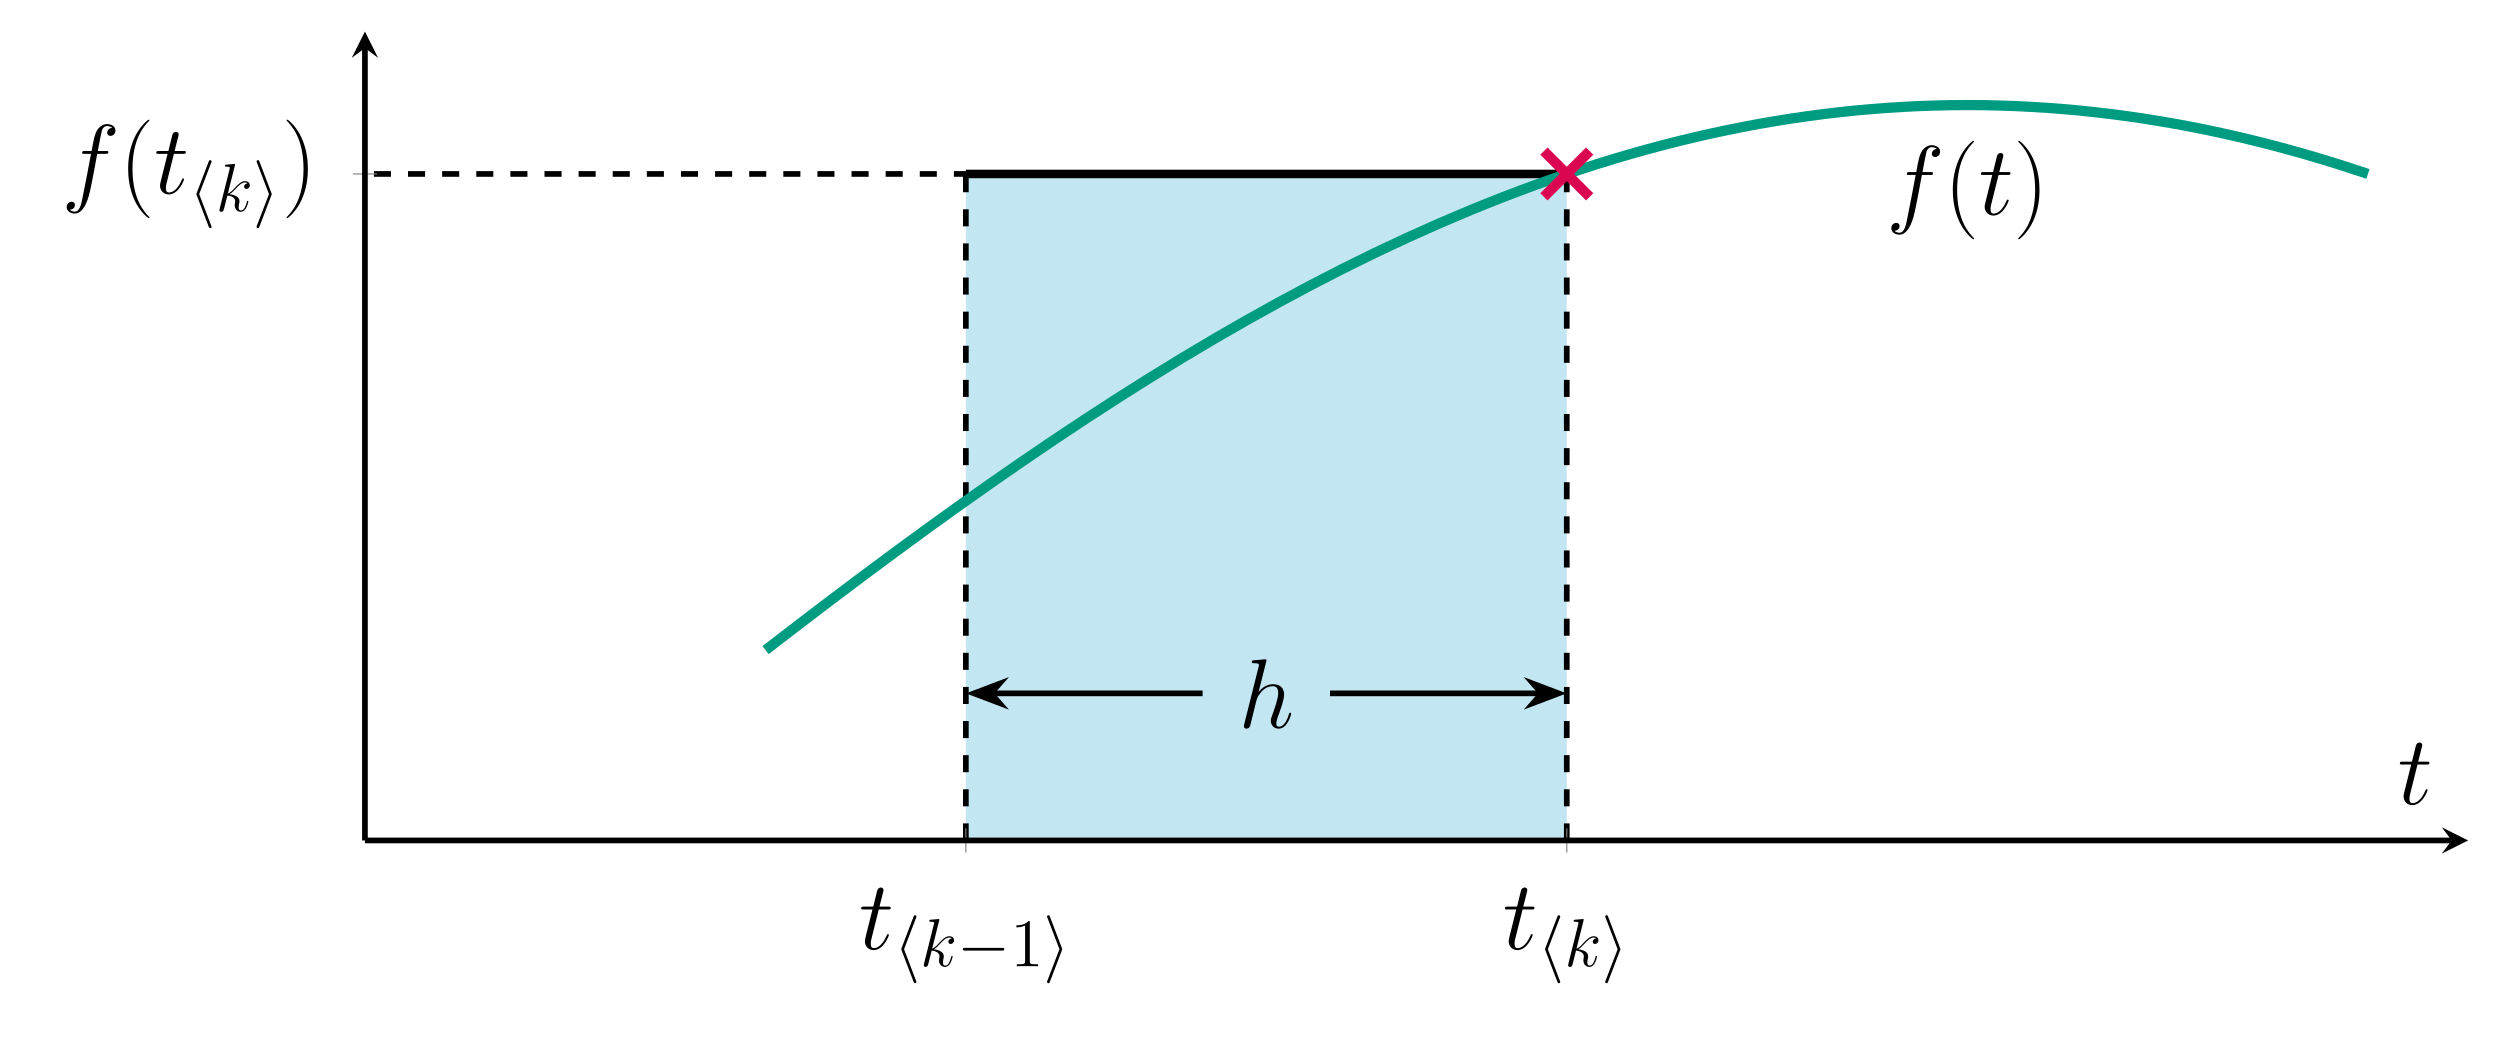 <?xml version="1.0" encoding="UTF-8" standalone="no"?>
<svg
   xmlns:dc="http://purl.org/dc/elements/1.1/"
   xmlns:cc="http://creativecommons.org/ns#"
   xmlns:rdf="http://www.w3.org/1999/02/22-rdf-syntax-ns#"
   xmlns:svg="http://www.w3.org/2000/svg"
   xmlns="http://www.w3.org/2000/svg"
   viewBox="0 0 583.893 244.067"
   height="244.067"
   width="583.893"
   xml:space="preserve"
   id="svg2"
   version="1.1"><defs
     id="defs6" /><g
     transform="matrix(1.333,0,0,-1.333,0,244.067)"
     id="g10"><g
       transform="scale(0.1)"
       id="g12"><path
         id="path14"
         style="fill:#c2e7f2;fill-opacity:1;fill-rule:nonzero;stroke:none"
         d="M 1692.27,358.41 H 2745.15 V 1526.18 H 1692.27 Z" /><path
         id="path16"
         style="fill:none;stroke:#000000;stroke-width:9.963;stroke-linecap:butt;stroke-linejoin:miter;stroke-miterlimit:10;stroke-dasharray:29.888, 29.888;stroke-dashoffset:0;stroke-opacity:1"
         d="M 1692.27,358.41 V 1526.18" /><path
         id="path18"
         style="fill:none;stroke:#000000;stroke-width:9.963;stroke-linecap:butt;stroke-linejoin:miter;stroke-miterlimit:10;stroke-dasharray:29.888, 29.888;stroke-dashoffset:0;stroke-opacity:1"
         d="M 2745.15,358.41 V 1526.18 H 639.391" /><path
         id="path20"
         style="fill:none;stroke:#000000;stroke-width:14.944;stroke-linecap:butt;stroke-linejoin:miter;stroke-miterlimit:10;stroke-dasharray:none;stroke-opacity:1"
         d="M 1692.27,1526.18 H 2745.15" /><path
         id="path22"
         style="fill:none;stroke:#009c82;stroke-width:17.933;stroke-linecap:butt;stroke-linejoin:round;stroke-miterlimit:10;stroke-dasharray:none;stroke-opacity:1"
         d="m 1341.31,691.898 c 0,0 40.57,31.282 56.15,43.215 15.59,11.93 40.58,30.981 56.16,42.778 15.58,11.797 40.57,30.601 56.15,42.25 15.58,11.648 40.57,30.222 56.16,41.707 15.58,11.488 40.57,29.769 56.15,41.078 15.58,11.308 40.57,29.312 56.15,40.433 15.58,11.118 40.57,28.797 56.15,39.711 15.58,10.914 40.57,28.25 56.16,38.95 15.58,10.69 40.57,27.68 56.15,38.14 15.58,10.47 40.57,27.06 56.15,37.28 15.59,10.22 40.57,26.4 56.16,36.37 15.58,9.96 40.57,25.74 56.15,35.45 15.58,9.7 40.57,25.04 56.15,34.46 15.59,9.42 40.58,24.3 56.16,33.43 15.58,9.12 40.57,23.51 56.15,32.34 15.58,8.82 40.57,22.73 56.15,31.24 15.59,8.52 40.58,21.92 56.16,30.1 15.58,8.19 40.57,21.05 56.15,28.9 15.58,7.86 40.57,20.2 56.15,27.71 15.58,7.51 40.57,19.27 56.16,26.42 15.58,7.16 40.57,18.33 56.15,25.13 15.58,6.8 40.57,17.42 56.15,23.85 15.59,6.43 40.57,16.43 56.16,22.48 15.58,6.05 40.57,15.46 56.15,21.12 15.58,5.67 40.57,14.43 56.15,19.7 15.59,5.27 40.57,13.43 56.16,18.31 15.58,4.88 40.57,12.37 56.15,16.84 15.58,4.48 40.57,11.34 56.15,15.4 15.59,4.06 40.58,10.23 56.16,13.88 15.58,3.64 40.57,9.16 56.15,12.39 15.58,3.23 40.57,8.08 56.15,10.89 15.58,2.81 40.57,6.97 56.15,9.35 15.59,2.39 40.58,5.86 56.16,7.81 15.58,1.95 40.57,4.76 56.15,6.28 15.59,1.52 40.57,3.59 56.16,4.67 15.58,1.09 40.57,2.49 56.15,3.15 15.58,0.65 40.57,1.35 56.15,1.57 15.59,0.22 40.57,0.25 56.16,0.03 15.58,-0.22 40.57,-0.94 56.15,-1.6 15.58,-0.66 40.57,-2.06 56.15,-3.15 15.59,-1.08 40.58,-3.15 56.16,-4.67 15.58,-1.52 40.57,-4.33 56.15,-6.28 15.58,-1.95 40.57,-5.42 56.15,-7.81 15.58,-2.38 40.57,-6.54 56.15,-9.35 15.59,-2.81 40.58,-7.64 56.16,-10.87 15.58,-3.23 40.57,-8.77 56.15,-12.41 15.59,-3.65 40.57,-9.82 56.16,-13.88 15.58,-4.06 40.57,-10.92 56.15,-15.4 15.58,-4.47 40.57,-11.97 56.15,-16.84 15.59,-4.87 56.16,-18.27 56.16,-18.27" /><path
         id="path24"
         style="fill:#000000;fill-opacity:1;fill-rule:nonzero;stroke:none"
         d="m 3382.02,1524.42 c 3.45,0 4.84,0 4.84,3.28 0,1.74 -1.39,1.74 -4.5,1.74 h -13.98 c 3.28,17.78 5.7,30.04 7.07,35.56 1.05,4.16 4.68,8.13 9.16,8.13 3.62,0 7.25,-1.57 8.98,-3.11 -6.73,-0.69 -8.81,-5.71 -8.81,-8.64 0,-3.46 2.6,-5.52 5.88,-5.52 3.45,0 8.64,2.92 8.64,9.48 0,7.27 -7.27,11.24 -14.86,11.24 -7.42,0 -14.67,-5.53 -18.13,-12.27 -3.11,-6.04 -4.84,-12.26 -8.81,-34.87 h -11.58 c -3.28,0 -5,0 -5,-3.11 0,-1.91 1.03,-1.91 4.49,-1.91 h 11.06 c -3.11,-16.06 -10.19,-55.09 -14.17,-73.56 -2.94,-15.03 -5.52,-27.64 -14.16,-27.64 -0.51,0 -5.53,0 -8.64,3.28 8.81,0.7 8.81,8.3 8.81,8.47 0,3.45 -2.59,5.53 -5.87,5.53 -3.46,0 -8.63,-2.94 -8.63,-9.5 0,-7.44 7.6,-11.23 14.33,-11.23 17.61,0 24.88,31.61 26.77,40.25 3.11,13.29 11.57,59.21 12.43,64.4 h 14.68" /><path
         id="path26"
         style="fill:#000000;fill-opacity:1;fill-rule:nonzero;stroke:none"
         d="m 3458.84,1412.86 c 0,0.17 0,0.52 -0.51,1.05 -7.95,8.11 -29.19,30.22 -29.19,84.09 0,53.88 20.89,75.81 29.36,84.45 0,0.18 0.34,0.52 0.34,1.03 0,0.52 -0.51,0.86 -1.2,0.86 -1.91,0 -16.58,-12.78 -25.05,-31.76 -8.64,-19.17 -11.04,-37.83 -11.04,-54.41 0,-12.44 1.2,-33.5 11.56,-55.78 8.3,-17.95 22.45,-30.56 24.53,-30.56 0.86,0 1.2,0.34 1.2,1.03" /><path
         id="path28"
         style="fill:#000000;fill-opacity:1;fill-rule:nonzero;stroke:none"
         d="m 3501.72,1524.42 h 15.87 c 3.29,0 5.02,0 5.02,3.11 0,1.91 -1.03,1.91 -4.48,1.91 h -15.21 l 6.39,25.2 c 0.69,2.42 0.69,2.77 0.69,3.97 0,2.77 -2.25,4.33 -4.48,4.33 -1.39,0 -5.36,-0.52 -6.74,-6.05 l -6.73,-27.45 h -16.24 c -3.45,0 -5.01,0 -5.01,-3.28 0,-1.74 1.22,-1.74 4.5,-1.74 h 15.36 l -11.39,-45.59 c -1.39,-6.05 -1.91,-7.77 -1.91,-10.02 0,-8.11 5.7,-15.54 15.37,-15.54 17.44,0 26.77,25.21 26.77,26.42 0,1.04 -0.69,1.56 -1.73,1.56 -0.35,0 -1.04,0 -1.38,-0.69 -0.17,-0.17 -0.34,-0.34 -1.55,-3.11 -3.64,-8.64 -11.57,-20.72 -21.59,-20.72 -5.19,0 -5.53,4.32 -5.53,8.11 0,0.18 0,3.46 0.51,5.54 l 13.49,54.04" /><path
         id="path30"
         style="fill:#000000;fill-opacity:1;fill-rule:nonzero;stroke:none"
         d="m 3573.42,1498 c 0,12.44 -1.22,33.5 -11.58,55.78 -8.28,17.95 -22.45,30.56 -24.51,30.56 -0.52,0 -1.22,-0.17 -1.22,-1.03 0,-0.34 0.19,-0.51 0.36,-0.86 8.28,-8.64 29.34,-30.57 29.34,-84.28 0,-53.87 -20.89,-75.81 -29.34,-84.45 -0.17,-0.34 -0.36,-0.52 -0.36,-0.86 0,-0.86 0.7,-1.03 1.22,-1.03 1.89,0 16.58,12.78 25.03,31.78 8.64,19.16 11.06,37.81 11.06,54.39" /><path
         id="path32"
         style="fill:#000000;fill-opacity:1;fill-rule:nonzero;stroke:none"
         d="m 2218.53,671.531 c 0.17,0.688 0.52,1.735 0.52,2.594 0,1.719 -1.74,1.719 -2.08,1.719 -0.17,0 -8.63,-0.688 -9.5,-0.86 -2.94,-0.171 -5.52,-0.515 -8.63,-0.687 -4.32,-0.344 -5.53,-0.516 -5.53,-3.625 0,-1.734 1.38,-1.734 3.8,-1.734 8.47,0 8.64,-1.547 8.64,-3.282 0,-1.031 -0.34,-2.406 -0.52,-2.937 l -25.04,-99.985 c -0.69,-2.593 -0.69,-2.937 -0.69,-3.968 0,-3.797 2.94,-4.5 4.66,-4.5 2.93,0 5.18,2.25 6.04,4.156 l 7.77,31.25 c 0.87,3.797 1.91,7.422 2.76,11.234 1.91,7.25 1.91,7.422 5.19,12.422 3.28,5.016 11.05,15.375 24.35,15.375 6.9,0 9.32,-5.187 9.32,-12.094 0,-9.671 -6.73,-28.484 -10.53,-38.843 -1.56,-4.157 -2.42,-6.391 -2.42,-9.5 0,-7.782 5.36,-14 13.64,-14 16.06,0 22.11,25.39 22.11,26.422 0,0.875 -0.69,1.562 -1.72,1.562 -1.56,0 -1.73,-0.516 -2.59,-3.453 -3.97,-13.813 -10.36,-21.063 -17.28,-21.063 -1.72,0 -4.49,0.172 -4.49,5.688 0,4.5 2.08,10.016 2.77,11.922 3.11,8.281 10.87,28.672 10.87,38.687 0,10.36 -6.04,18.125 -19.17,18.125 -9.84,0 -18.47,-4.656 -25.55,-13.64 l 13.3,53.015" /><path
         id="path34"
         style="fill:none;stroke:#000000;stroke-width:9.963;stroke-linecap:butt;stroke-linejoin:miter;stroke-miterlimit:10;stroke-dasharray:none;stroke-opacity:1"
         d="M 1738.61,616.109 H 2107.1" /><path
         id="path36"
         style="fill:#000000;fill-opacity:1;fill-rule:nonzero;stroke:none"
         d="m 1706.46,616.109 44.45,-16.832 -14.79,16.832 14.79,16.829 z" /><path
         id="path38"
         style="fill:none;stroke:#000000;stroke-width:9.963;stroke-linecap:butt;stroke-linejoin:miter;stroke-miterlimit:10;stroke-dasharray:none;stroke-opacity:1"
         d="m 1706.46,616.109 44.45,-16.832 -14.79,16.832 14.79,16.829 z" /><path
         id="path40"
         style="fill:none;stroke:#000000;stroke-width:9.963;stroke-linecap:butt;stroke-linejoin:miter;stroke-miterlimit:10;stroke-dasharray:none;stroke-opacity:1"
         d="m 2698.82,616.109 h -368.5" /><path
         id="path42"
         style="fill:#000000;fill-opacity:1;fill-rule:nonzero;stroke:none"
         d="m 2730.96,616.109 -44.44,16.829 14.79,-16.829 -14.79,-16.832 z" /><path
         id="path44"
         style="fill:none;stroke:#000000;stroke-width:9.963;stroke-linecap:butt;stroke-linejoin:miter;stroke-miterlimit:10;stroke-dasharray:none;stroke-opacity:1"
         d="m 2730.96,616.109 -44.44,16.829 14.79,-16.829 -14.79,-16.832 z" /><path
         id="path46"
         style="fill:none;stroke:#808080;stroke-width:1.992;stroke-linecap:butt;stroke-linejoin:miter;stroke-miterlimit:10;stroke-dasharray:none;stroke-opacity:1"
         d="m 1692.27,337.148 v 42.524 m 1052.88,-42.524 v 42.524" /><path
         id="path48"
         style="fill:none;stroke:#808080;stroke-width:1.992;stroke-linecap:butt;stroke-linejoin:miter;stroke-miterlimit:10;stroke-dasharray:none;stroke-opacity:1"
         d="m 618.133,1526.18 h 42.515" /><path
         id="path50"
         style="fill:none;stroke:#000000;stroke-width:9.963;stroke-linecap:butt;stroke-linejoin:miter;stroke-miterlimit:10;stroke-dasharray:none;stroke-opacity:1"
         d="M 639.391,358.41 H 4295.58" /><path
         id="path52"
         style="fill:#000000;fill-opacity:1;fill-rule:nonzero;stroke:none"
         d="m 4324.48,358.41 -46.23,23.113 17.33,-23.113 -17.33,-23.113" /><path
         id="path54"
         style="fill:none;stroke:#000000;stroke-width:9.963;stroke-linecap:butt;stroke-linejoin:miter;stroke-miterlimit:10;stroke-dasharray:none;stroke-opacity:1"
         d="M 639.391,358.41 V 1746.86" /><path
         id="path56"
         style="fill:#000000;fill-opacity:1;fill-rule:nonzero;stroke:none"
         d="m 639.391,1775.75 -23.114,-46.23 23.114,17.34 23.113,-17.34" /><path
         id="path58"
         style="fill:#000000;fill-opacity:1;fill-rule:nonzero;stroke:none"
         d="m 1539.72,237.422 h 15.87 c 3.29,0 5.02,0 5.02,3.109 0,1.907 -1.03,1.907 -4.48,1.907 h -15.21 l 6.39,25.203 c 0.69,2.422 0.69,2.765 0.69,3.968 0,2.766 -2.25,4.329 -4.48,4.329 -1.39,0 -5.36,-0.516 -6.74,-6.047 l -6.73,-27.453 h -16.24 c -3.45,0 -5.01,0 -5.01,-3.282 0,-1.734 1.22,-1.734 4.5,-1.734 h 15.36 l -11.39,-45.594 c -1.39,-6.047 -1.91,-7.765 -1.91,-10.015 0,-8.11 5.7,-15.547 15.37,-15.547 17.44,0 26.77,25.218 26.77,26.422 0,1.046 -0.69,1.562 -1.73,1.562 -0.35,0 -1.04,0 -1.38,-0.687 -0.17,-0.172 -0.34,-0.344 -1.55,-3.11 -3.64,-8.64 -11.57,-20.719 -21.59,-20.719 -5.19,0 -5.53,4.313 -5.53,8.11 0,0.172 0,3.453 0.51,5.531 l 13.49,54.047" /><path
         id="path60"
         style="fill:#000000;fill-opacity:1;fill-rule:nonzero;stroke:none"
         d="m 1605.09,222.875 c 0.6,1.313 0.6,1.547 0.6,2.141 0,1.312 -1.06,2.39 -2.38,2.39 -1.08,0 -1.9,-0.593 -2.75,-2.75 l -20.86,-54.703 c -0.23,-0.719 -0.59,-1.437 -0.59,-2.156 0,-0.359 0,-0.594 0.59,-2.016 l 20.86,-54.718 c 0.49,-1.313 1.08,-2.86 2.75,-2.86 1.32,0 2.38,1.063 2.38,2.375 0,0.36 0,0.594 -0.6,1.906 l -21.09,55.313 21.09,55.078" /><path
         id="path62"
         style="fill:#000000;fill-opacity:1;fill-rule:nonzero;stroke:none"
         d="m 1645.5,217.75 c 0.11,0.469 0.36,1.188 0.36,1.781 0,1.203 -1.2,1.203 -1.44,1.203 -0.12,0 -4.4,-0.359 -6.54,-0.609 -2.04,-0.109 -3.83,-0.344 -5.97,-0.469 -2.86,-0.234 -3.69,-0.359 -3.69,-2.5 0,-1.203 1.19,-1.203 2.37,-1.203 6.08,0 6.08,-1.062 6.08,-2.265 0,-0.469 0,-0.704 -0.59,-2.86 l -17.05,-68.172 c -0.47,-1.797 -0.47,-2.031 -0.47,-2.75 0,-2.625 2.02,-3.093 3.22,-3.093 3.33,0 4.05,2.625 5,6.312 l 5.61,22.297 c 8.58,-0.953 13.7,-4.531 13.7,-10.25 0,-0.719 0,-1.203 -0.36,-2.984 -0.46,-1.797 -0.46,-3.219 -0.46,-3.813 0,-6.922 4.51,-11.562 10.61,-11.562 5.46,0 8.34,5 9.29,6.671 2.5,4.407 4.05,11.079 4.05,11.563 0,0.594 -0.49,1.078 -1.19,1.078 -1.08,0 -1.2,-0.484 -1.67,-2.391 -1.67,-6.203 -4.17,-14.546 -10.25,-14.546 -2.39,0 -3.94,1.203 -3.94,5.718 0,2.266 0.49,4.891 0.96,6.688 0.48,2.14 0.48,2.265 0.48,3.687 0,7.032 -6.33,10.969 -17.3,12.407 4.3,2.609 8.6,7.265 10.25,9.046 6.8,7.641 11.46,11.454 16.94,11.454 2.73,0 3.45,-0.719 4.28,-1.438 -4.4,-0.469 -6.08,-3.578 -6.08,-5.953 0,-2.859 2.27,-3.813 3.94,-3.813 3.22,0 6.08,2.735 6.08,6.547 0,3.469 -2.74,7.032 -8.11,7.032 -6.55,0 -11.92,-4.641 -20.38,-14.172 -1.18,-1.438 -5.6,-5.969 -10.01,-7.641 l 12.28,49" /><path
         id="path64"
         style="fill:#000000;fill-opacity:1;fill-rule:nonzero;stroke:none"
         d="m 1755.56,165.422 c 2.02,0 4.17,0 4.17,2.375 0,2.391 -2.15,2.391 -4.17,2.391 h -64.5 c -2.01,0 -4.17,0 -4.17,-2.391 0,-2.375 2.16,-2.375 4.17,-2.375 h 64.5" /><path
         id="path66"
         style="fill:#000000;fill-opacity:1;fill-rule:nonzero;stroke:none"
         d="m 1804.33,214.406 c 0,2.75 0,2.86 -2.38,2.86 -2.87,-3.219 -8.82,-7.625 -21.11,-7.625 v -3.453 c 2.75,0 8.71,0 15.27,3.093 v -62.109 c 0,-4.281 -0.36,-5.719 -10.84,-5.719 h -3.71 V 138 c 3.22,0.234 14.78,0.234 18.72,0.234 3.94,0 15.38,0 18.6,-0.234 v 3.453 h -3.71 c -10.48,0 -10.84,1.438 -10.84,5.719 v 67.234" /><path
         id="path68"
         style="fill:#000000;fill-opacity:1;fill-rule:nonzero;stroke:none"
         d="m 1860.55,165.781 c 0.59,1.422 0.59,1.657 0.59,2.016 0,0.359 0,0.594 -0.59,2.031 l -20.86,54.828 c -0.72,2.032 -1.44,2.75 -2.75,2.75 -1.31,0 -2.38,-1.078 -2.38,-2.39 0,-0.36 0,-0.594 0.6,-1.907 l 21.09,-55.312 -21.09,-55.063 c -0.6,-1.312 -0.6,-1.562 -0.6,-2.156 0,-1.312 1.07,-2.375 2.38,-2.375 1.54,0 2.03,1.188 2.5,2.375 l 21.11,55.203" /><path
         id="path70"
         style="fill:#000000;fill-opacity:1;fill-rule:nonzero;stroke:none"
         d="m 2667.72,237.422 h 15.87 c 3.29,0 5.02,0 5.02,3.109 0,1.907 -1.03,1.907 -4.48,1.907 h -15.21 l 6.39,25.203 c 0.69,2.422 0.69,2.765 0.69,3.968 0,2.766 -2.25,4.329 -4.48,4.329 -1.39,0 -5.36,-0.516 -6.74,-6.047 l -6.73,-27.453 h -16.24 c -3.45,0 -5.01,0 -5.01,-3.282 0,-1.734 1.22,-1.734 4.5,-1.734 h 15.36 l -11.39,-45.594 c -1.39,-6.047 -1.91,-7.765 -1.91,-10.015 0,-8.11 5.7,-15.547 15.37,-15.547 17.44,0 26.77,25.218 26.77,26.422 0,1.046 -0.69,1.562 -1.73,1.562 -0.35,0 -1.04,0 -1.38,-0.687 -0.17,-0.172 -0.34,-0.344 -1.55,-3.11 -3.64,-8.64 -11.57,-20.719 -21.59,-20.719 -5.19,0 -5.53,4.313 -5.53,8.11 0,0.172 0,3.453 0.51,5.531 l 13.49,54.047" /><path
         id="path72"
         style="fill:#000000;fill-opacity:1;fill-rule:nonzero;stroke:none"
         d="m 2733.09,222.875 c 0.6,1.313 0.6,1.547 0.6,2.141 0,1.312 -1.06,2.39 -2.38,2.39 -1.08,0 -1.9,-0.593 -2.75,-2.75 l -20.86,-54.703 c -0.23,-0.719 -0.59,-1.437 -0.59,-2.156 0,-0.359 0,-0.594 0.59,-2.016 l 20.86,-54.718 c 0.49,-1.313 1.08,-2.86 2.75,-2.86 1.32,0 2.38,1.063 2.38,2.375 0,0.36 0,0.594 -0.6,1.906 l -21.09,55.313 21.09,55.078" /><path
         id="path74"
         style="fill:#000000;fill-opacity:1;fill-rule:nonzero;stroke:none"
         d="m 2774.5,217.75 c 0.11,0.469 0.36,1.188 0.36,1.781 0,1.203 -1.2,1.203 -1.44,1.203 -0.12,0 -4.4,-0.359 -6.54,-0.609 -2.04,-0.109 -3.83,-0.344 -5.97,-0.469 -2.86,-0.234 -3.69,-0.359 -3.69,-2.5 0,-1.203 1.19,-1.203 2.37,-1.203 6.08,0 6.08,-1.062 6.08,-2.265 0,-0.469 0,-0.704 -0.59,-2.86 l -17.05,-68.172 c -0.47,-1.797 -0.47,-2.031 -0.47,-2.75 0,-2.625 2.02,-3.093 3.22,-3.093 3.33,0 4.05,2.625 5,6.312 l 5.61,22.297 c 8.58,-0.953 13.7,-4.531 13.7,-10.25 0,-0.719 0,-1.203 -0.36,-2.984 -0.46,-1.797 -0.46,-3.219 -0.46,-3.813 0,-6.922 4.51,-11.562 10.61,-11.562 5.46,0 8.34,5 9.29,6.671 2.5,4.407 4.05,11.079 4.05,11.563 0,0.594 -0.49,1.078 -1.19,1.078 -1.08,0 -1.2,-0.484 -1.67,-2.391 -1.67,-6.203 -4.17,-14.546 -10.25,-14.546 -2.39,0 -3.94,1.203 -3.94,5.718 0,2.266 0.49,4.891 0.96,6.688 0.48,2.14 0.48,2.265 0.48,3.687 0,7.032 -6.33,10.969 -17.3,12.407 4.3,2.609 8.6,7.265 10.25,9.046 6.8,7.641 11.46,11.454 16.94,11.454 2.73,0 3.45,-0.719 4.28,-1.438 -4.4,-0.469 -6.08,-3.578 -6.08,-5.953 0,-2.859 2.27,-3.813 3.94,-3.813 3.22,0 6.08,2.735 6.08,6.547 0,3.469 -2.74,7.032 -8.11,7.032 -6.55,0 -11.92,-4.641 -20.38,-14.172 -1.18,-1.438 -5.6,-5.969 -10.01,-7.641 l 12.28,49" /><path
         id="path76"
         style="fill:#000000;fill-opacity:1;fill-rule:nonzero;stroke:none"
         d="m 2838.55,165.781 c 0.59,1.422 0.59,1.657 0.59,2.016 0,0.359 0,0.594 -0.59,2.031 l -20.86,54.828 c -0.72,2.032 -1.44,2.75 -2.75,2.75 -1.31,0 -2.38,-1.078 -2.38,-2.39 0,-0.36 0,-0.594 0.6,-1.907 l 21.09,-55.312 -21.09,-55.063 c -0.6,-1.312 -0.6,-1.562 -0.6,-2.156 0,-1.312 1.07,-2.375 2.38,-2.375 1.54,0 2.03,1.188 2.5,2.375 l 21.11,55.203" /><path
         id="path78"
         style="fill:#000000;fill-opacity:1;fill-rule:nonzero;stroke:none"
         d="m 185.016,1561.42 c 3.453,0 4.843,0 4.843,3.28 0,1.74 -1.39,1.74 -4.5,1.74 h -13.984 c 3.281,17.78 5.703,30.04 7.078,35.56 1.047,4.16 4.672,8.13 9.156,8.13 3.625,0 7.25,-1.57 8.985,-3.11 -6.735,-0.69 -8.813,-5.71 -8.813,-8.64 0,-3.46 2.594,-5.52 5.875,-5.52 3.453,0 8.641,2.92 8.641,9.48 0,7.27 -7.266,11.24 -14.859,11.24 -7.422,0 -14.672,-5.53 -18.125,-12.27 -3.11,-6.04 -4.844,-12.26 -8.813,-34.87 h -11.578 c -3.281,0 -5,0 -5,-3.11 0,-1.91 1.031,-1.91 4.484,-1.91 h 11.063 c -3.11,-16.06 -10.188,-55.09 -14.172,-73.56 -2.938,-15.03 -5.516,-27.64 -14.156,-27.64 -0.516,0 -5.532,0 -8.641,3.28 8.813,0.7 8.813,8.3 8.813,8.47 0,3.45 -2.594,5.53 -5.875,5.53 -3.454,0 -8.625,-2.94 -8.625,-9.5 0,-7.44 7.593,-11.23 14.328,-11.23 17.609,0 24.875,31.61 26.765,40.25 3.11,13.29 11.578,59.21 12.438,64.4 h 14.672" /><path
         id="path80"
         style="fill:#000000;fill-opacity:1;fill-rule:nonzero;stroke:none"
         d="m 261.844,1449.86 c 0,0.17 0,0.52 -0.516,1.05 -7.953,8.11 -29.187,30.22 -29.187,84.09 0,53.88 20.89,75.81 29.359,84.45 0,0.18 0.344,0.52 0.344,1.03 0,0.52 -0.516,0.86 -1.203,0.86 -1.907,0 -16.578,-12.78 -25.047,-31.76 -8.641,-19.17 -11.047,-37.83 -11.047,-54.41 0,-12.44 1.203,-33.5 11.562,-55.78 8.297,-17.95 22.454,-30.56 24.532,-30.56 0.859,0 1.203,0.34 1.203,1.03" /><path
         id="path82"
         style="fill:#000000;fill-opacity:1;fill-rule:nonzero;stroke:none"
         d="m 304.719,1561.42 h 15.875 c 3.281,0 5.015,0 5.015,3.11 0,1.91 -1.031,1.91 -4.484,1.91 h -15.203 l 6.391,25.2 c 0.687,2.42 0.687,2.77 0.687,3.97 0,2.77 -2.25,4.33 -4.484,4.33 -1.391,0 -5.36,-0.52 -6.735,-6.05 l -6.734,-27.45 h -16.234 c -3.454,0 -5.016,0 -5.016,-3.28 0,-1.74 1.219,-1.74 4.5,-1.74 h 15.359 l -11.39,-45.59 c -1.391,-6.05 -1.907,-7.77 -1.907,-10.02 0,-8.11 5.704,-15.54 15.375,-15.54 17.438,0 26.766,25.21 26.766,26.42 0,1.04 -0.687,1.56 -1.734,1.56 -0.344,0 -1.032,0 -1.375,-0.69 -0.172,-0.17 -0.344,-0.34 -1.547,-3.11 -3.641,-8.64 -11.578,-20.72 -21.594,-20.72 -5.187,0 -5.531,4.32 -5.531,8.11 0,0.18 0,3.46 0.515,5.54 l 13.485,54.04" /><path
         id="path84"
         style="fill:#000000;fill-opacity:1;fill-rule:nonzero;stroke:none"
         d="m 370.094,1545.88 c 0.594,1.31 0.594,1.54 0.594,2.14 0,1.31 -1.063,2.39 -2.375,2.39 -1.079,0 -1.907,-0.6 -2.75,-2.75 l -20.86,-54.71 c -0.234,-0.72 -0.594,-1.43 -0.594,-2.15 0,-0.36 0,-0.6 0.594,-2.02 l 20.86,-54.72 c 0.484,-1.31 1.078,-2.86 2.75,-2.86 1.312,0 2.375,1.07 2.375,2.38 0,0.36 0,0.59 -0.594,1.9 L 349,1490.8 l 21.094,55.08" /><path
         id="path86"
         style="fill:#000000;fill-opacity:1;fill-rule:nonzero;stroke:none"
         d="m 411.5,1540.75 c 0.109,0.47 0.359,1.19 0.359,1.78 0,1.2 -1.203,1.2 -1.437,1.2 -0.125,0 -4.406,-0.35 -6.547,-0.6 -2.031,-0.11 -3.828,-0.35 -5.969,-0.47 -2.859,-0.24 -3.687,-0.36 -3.687,-2.5 0,-1.21 1.187,-1.21 2.375,-1.21 6.078,0 6.078,-1.06 6.078,-2.26 0,-0.47 0,-0.71 -0.594,-2.86 l -17.047,-68.17 c -0.468,-1.8 -0.468,-2.03 -0.468,-2.75 0,-2.63 2.015,-3.1 3.218,-3.1 3.328,0 4.047,2.63 5,6.32 l 5.61,22.29 c 8.578,-0.95 13.703,-4.53 13.703,-10.25 0,-0.72 0,-1.2 -0.36,-2.98 -0.468,-1.8 -0.468,-3.22 -0.468,-3.81 0,-6.93 4.515,-11.57 10.609,-11.57 5.469,0 8.344,5 9.297,6.67 2.5,4.41 4.047,11.08 4.047,11.57 0,0.59 -0.485,1.08 -1.188,1.08 -1.078,0 -1.203,-0.49 -1.672,-2.4 -1.671,-6.2 -4.171,-14.54 -10.25,-14.54 -2.39,0 -3.937,1.2 -3.937,5.72 0,2.26 0.484,4.89 0.953,6.68 0.484,2.14 0.484,2.27 0.484,3.69 0,7.03 -6.328,10.97 -17.296,12.41 4.296,2.61 8.593,7.26 10.25,9.04 6.796,7.65 11.453,11.46 16.937,11.46 2.734,0 3.453,-0.72 4.281,-1.44 -4.406,-0.47 -6.078,-3.58 -6.078,-5.95 0,-2.86 2.266,-3.82 3.938,-3.82 3.218,0 6.078,2.74 6.078,6.55 0,3.47 -2.735,7.03 -8.11,7.03 -6.546,0 -11.921,-4.64 -20.375,-14.17 -1.187,-1.44 -5.609,-5.97 -10.015,-7.64 l 12.281,49" /><path
         id="path88"
         style="fill:#000000;fill-opacity:1;fill-rule:nonzero;stroke:none"
         d="m 475.547,1488.78 c 0.594,1.42 0.594,1.66 0.594,2.02 0,0.36 0,0.59 -0.594,2.03 l -20.859,54.83 c -0.719,2.03 -1.438,2.75 -2.75,2.75 -1.313,0 -2.375,-1.08 -2.375,-2.39 0,-0.36 0,-0.6 0.593,-1.91 l 21.094,-55.31 -21.094,-55.07 c -0.593,-1.31 -0.593,-1.56 -0.593,-2.15 0,-1.31 1.062,-2.38 2.375,-2.38 1.546,0 2.031,1.19 2.5,2.38 l 21.109,55.2" /><path
         id="path90"
         style="fill:#000000;fill-opacity:1;fill-rule:nonzero;stroke:none"
         d="m 539.422,1535 c 0,12.44 -1.219,33.5 -11.578,55.78 -8.281,17.95 -22.453,30.56 -24.516,30.56 -0.515,0 -1.219,-0.17 -1.219,-1.03 0,-0.34 0.188,-0.51 0.36,-0.86 8.281,-8.64 29.344,-30.57 29.344,-84.28 0,-53.87 -20.891,-75.81 -29.344,-84.45 -0.172,-0.34 -0.36,-0.52 -0.36,-0.86 0,-0.86 0.704,-1.03 1.219,-1.03 1.891,0 16.578,12.78 25.031,31.78 8.641,19.16 11.063,37.81 11.063,54.39" /><path
         id="path92"
         style="fill:none;stroke:#db0651;stroke-width:17.933;stroke-linecap:butt;stroke-linejoin:round;stroke-miterlimit:10;stroke-dasharray:none;stroke-opacity:1"
         d="m 2705.07,1486.09 80.17,80.18 m -80.17,0 80.17,-80.18" /><path
         id="path94"
         style="fill:#000000;fill-opacity:1;fill-rule:nonzero;stroke:none"
         d="m 4235.72,491.422 h 15.87 c 3.29,0 5.02,0 5.02,3.109 0,1.907 -1.03,1.907 -4.48,1.907 h -15.21 l 6.39,25.203 c 0.69,2.422 0.69,2.765 0.69,3.968 0,2.766 -2.25,4.329 -4.48,4.329 -1.39,0 -5.36,-0.516 -6.74,-6.047 l -6.73,-27.453 h -16.24 c -3.45,0 -5.01,0 -5.01,-3.282 0,-1.734 1.22,-1.734 4.5,-1.734 h 15.36 l -11.39,-45.594 c -1.39,-6.047 -1.91,-7.765 -1.91,-10.015 0,-8.11 5.7,-15.547 15.37,-15.547 17.44,0 26.77,25.218 26.77,26.422 0,1.046 -0.69,1.562 -1.73,1.562 -0.35,0 -1.04,0 -1.38,-0.687 -0.17,-0.172 -0.34,-0.344 -1.55,-3.11 -3.64,-8.64 -11.57,-20.719 -21.59,-20.719 -5.19,0 -5.53,4.313 -5.53,8.11 0,0.172 0,3.453 0.51,5.531 l 13.49,54.047" /></g></g></svg>
